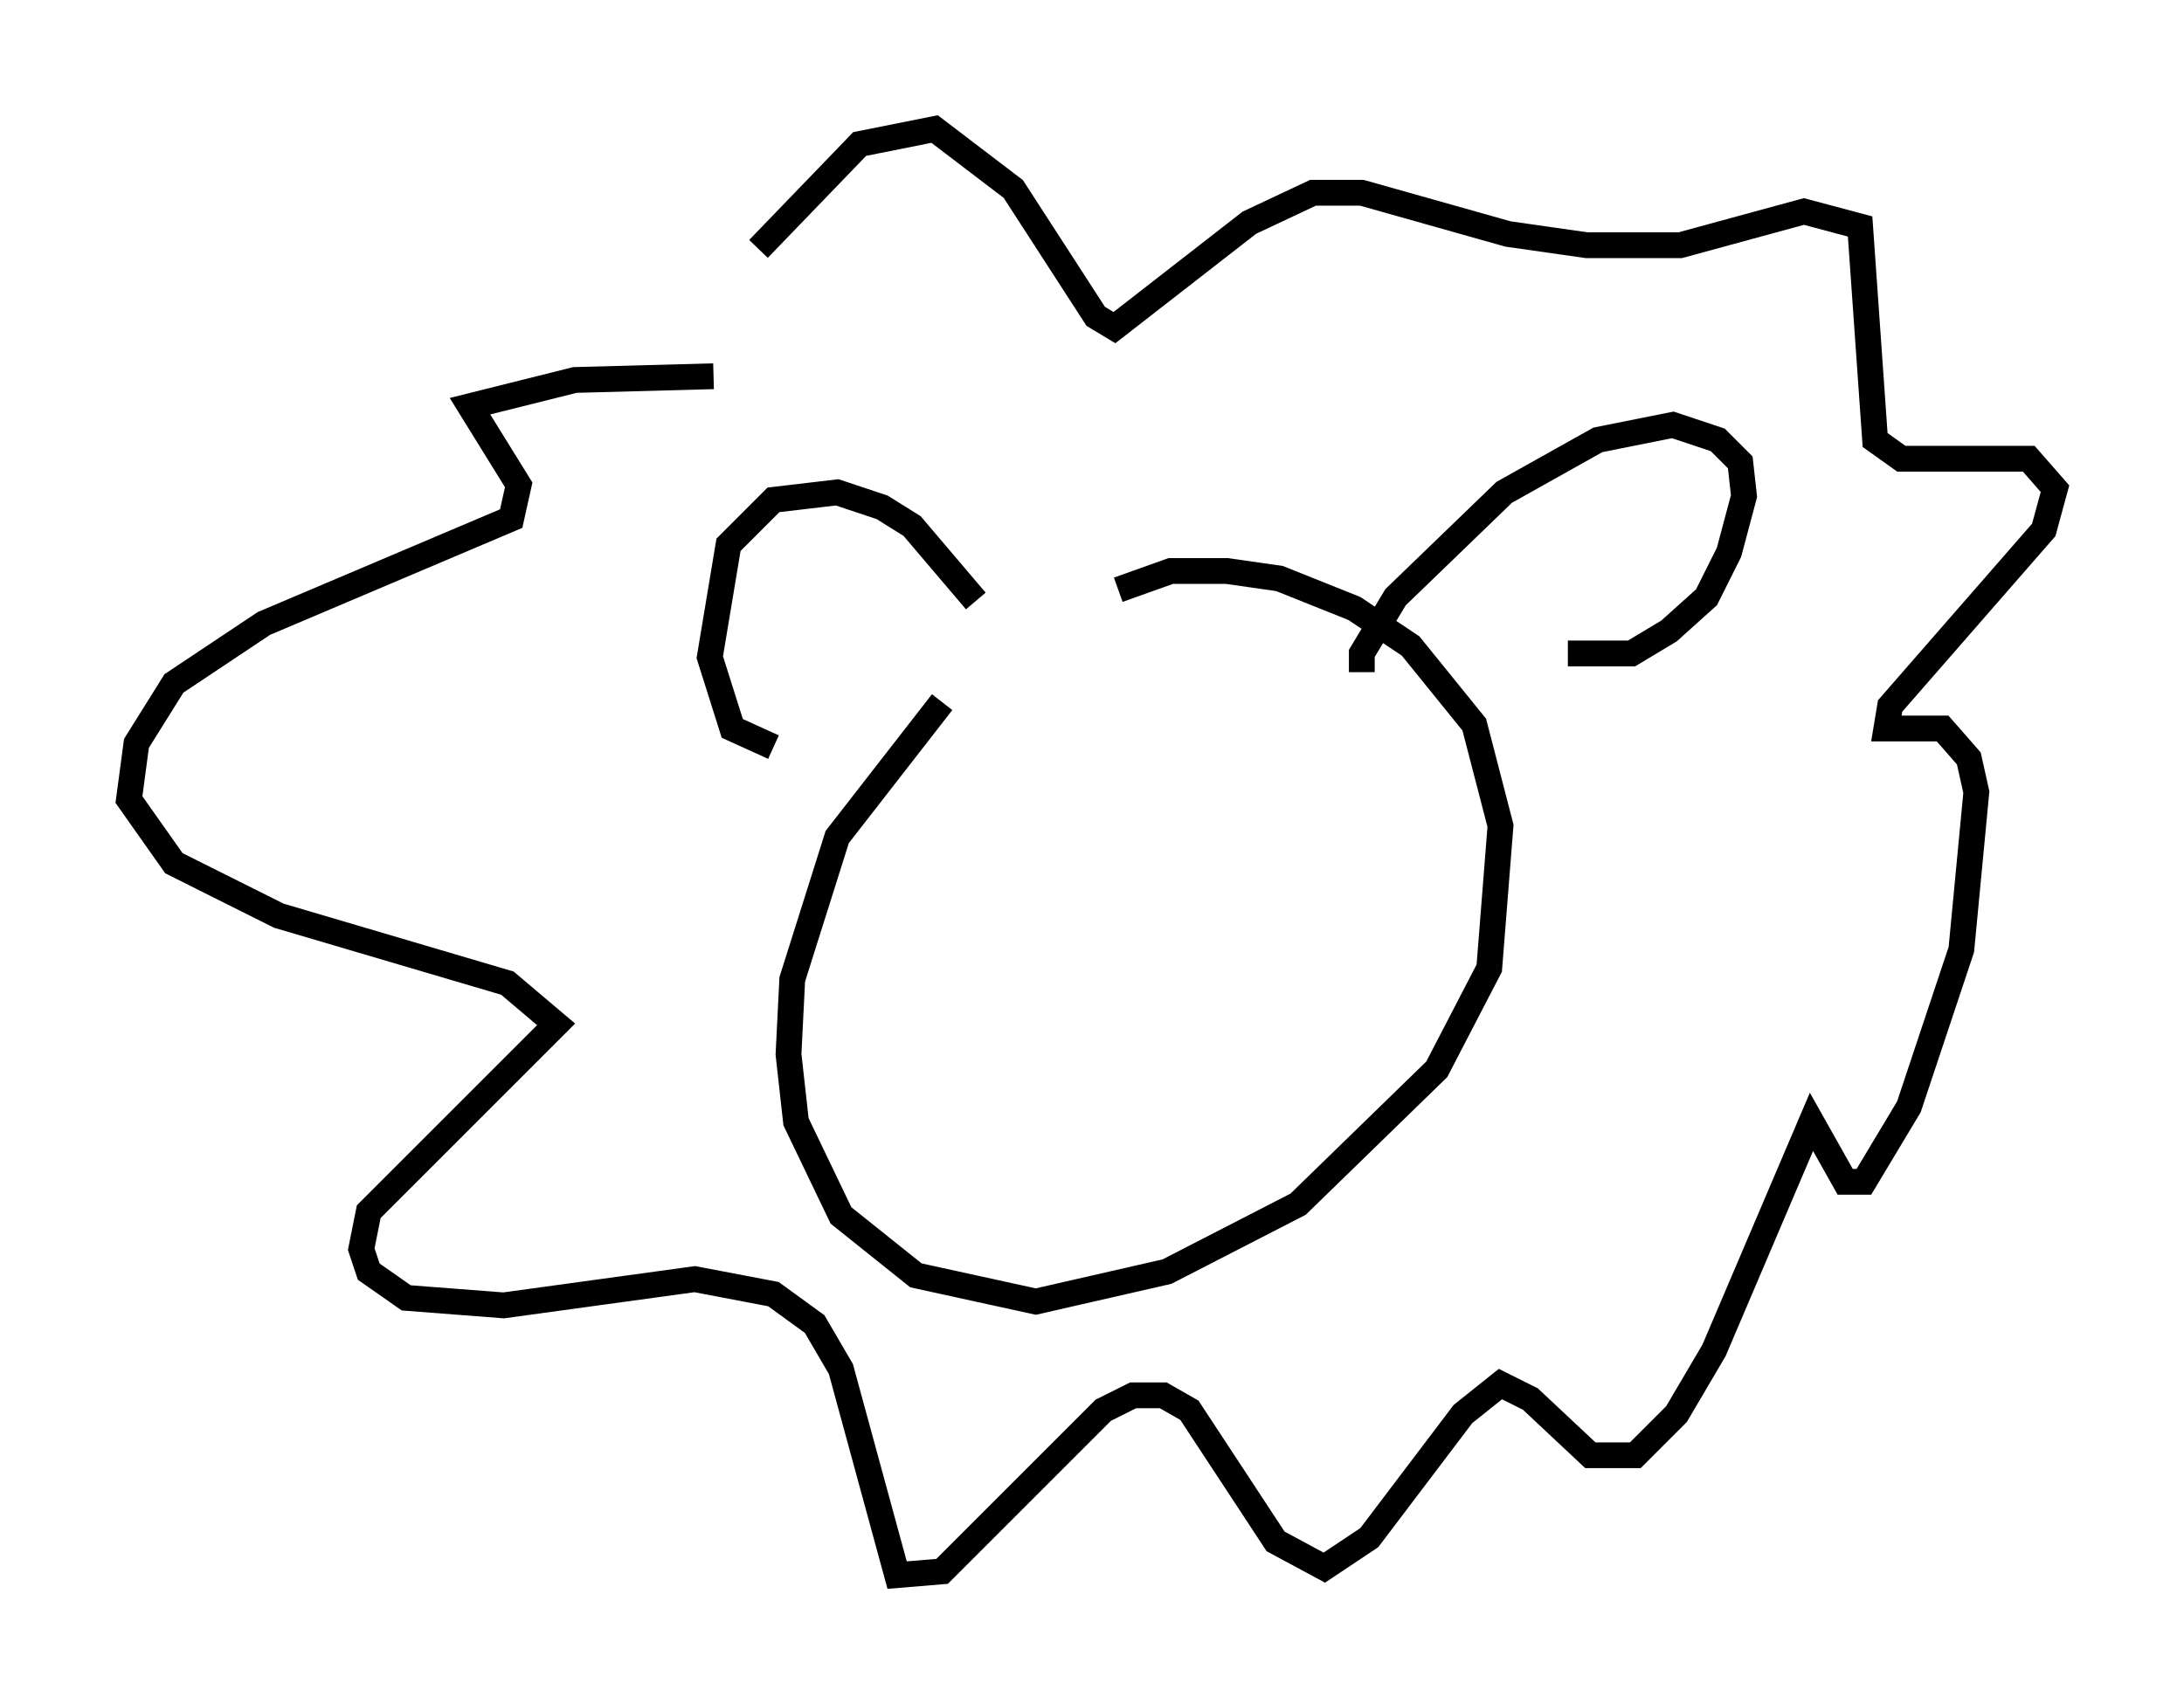 <?xml version="1.0" encoding="utf-8" ?>
<svg baseProfile="full" height="66.067" version="1.1" width="84.659" xmlns="http://www.w3.org/2000/svg" xmlns:ev="http://www.w3.org/2001/xml-events" xmlns:xlink="http://www.w3.org/1999/xlink"><defs /><rect fill="white" height="66.067" width="84.659" x="0" y="0" /><path d="M39.425, 24.609 m-2.905, 2.615 l-4.067, 5.229 -1.743, 5.52 l-0.145, 2.905 0.291, 2.615 l1.743, 3.631 2.905, 2.324 l4.648, 1.017 5.084, -1.162 l5.084, -2.615 5.374, -5.229 l2.034, -3.922 0.436, -5.52 l-1.017, -3.922 -2.469, -3.05 l-2.179, -1.453 -2.905, -1.162 l-2.034, -0.291 -2.179, 0.0 l-2.034, 0.726 m9.441, 3.196 l0.0, -0.726 1.307, -2.179 l4.212, -4.067 3.631, -2.034 l2.905, -0.581 1.743, 0.581 l0.872, 0.872 0.145, 1.307 l-0.581, 2.179 -0.872, 1.743 l-1.453, 1.307 -1.453, 0.872 l-2.469, 0.0 m-22.95, -2.034 l-2.469, -2.905 -1.162, -0.726 l-1.743, -0.581 -2.469, 0.291 l-1.743, 1.743 -0.726, 4.358 l0.872, 2.76 1.598, 0.726 m-2.324, -14.38 l-5.374, 0.145 -4.067, 1.017 l1.888, 3.05 -0.291, 1.307 l-9.587, 4.067 -3.486, 2.324 l-1.453, 2.324 -0.291, 2.179 l1.743, 2.469 4.067, 2.034 l8.86, 2.615 1.888, 1.598 l-7.263, 7.263 -0.291, 1.453 l0.291, 0.872 1.453, 1.017 l3.777, 0.291 7.408, -1.017 l3.05, 0.581 1.598, 1.162 l1.017, 1.743 2.179, 7.989 l1.743, -0.145 6.246, -6.246 l1.162, -0.581 1.162, 0.0 l1.017, 0.581 3.341, 5.084 l1.888, 1.017 1.743, -1.162 l3.631, -4.793 1.453, -1.162 l1.162, 0.581 2.324, 2.179 l1.743, 0.0 1.598, -1.598 l1.453, -2.469 3.777, -8.86 l1.307, 2.324 0.726, 0.0 l1.743, -2.905 2.034, -6.101 l0.581, -6.101 -0.291, -1.307 l-1.017, -1.162 -2.179, 0.0 l0.145, -0.872 5.955, -6.827 l0.436, -1.598 -1.017, -1.162 l-4.939, 0.0 -1.017, -0.726 l-0.581, -8.279 -2.179, -0.581 l-4.793, 1.307 -3.631, 0.0 l-3.05, -0.436 -5.665, -1.598 l-1.888, 0.0 -2.469, 1.162 l-5.229, 4.067 -0.726, -0.436 l-3.196, -4.939 -3.05, -2.324 l-2.905, 0.581 -3.922, 4.067 m9.151, 27.452 l0.0, 0.0 " fill="none" stroke="black" stroke-width="1" /></svg>
